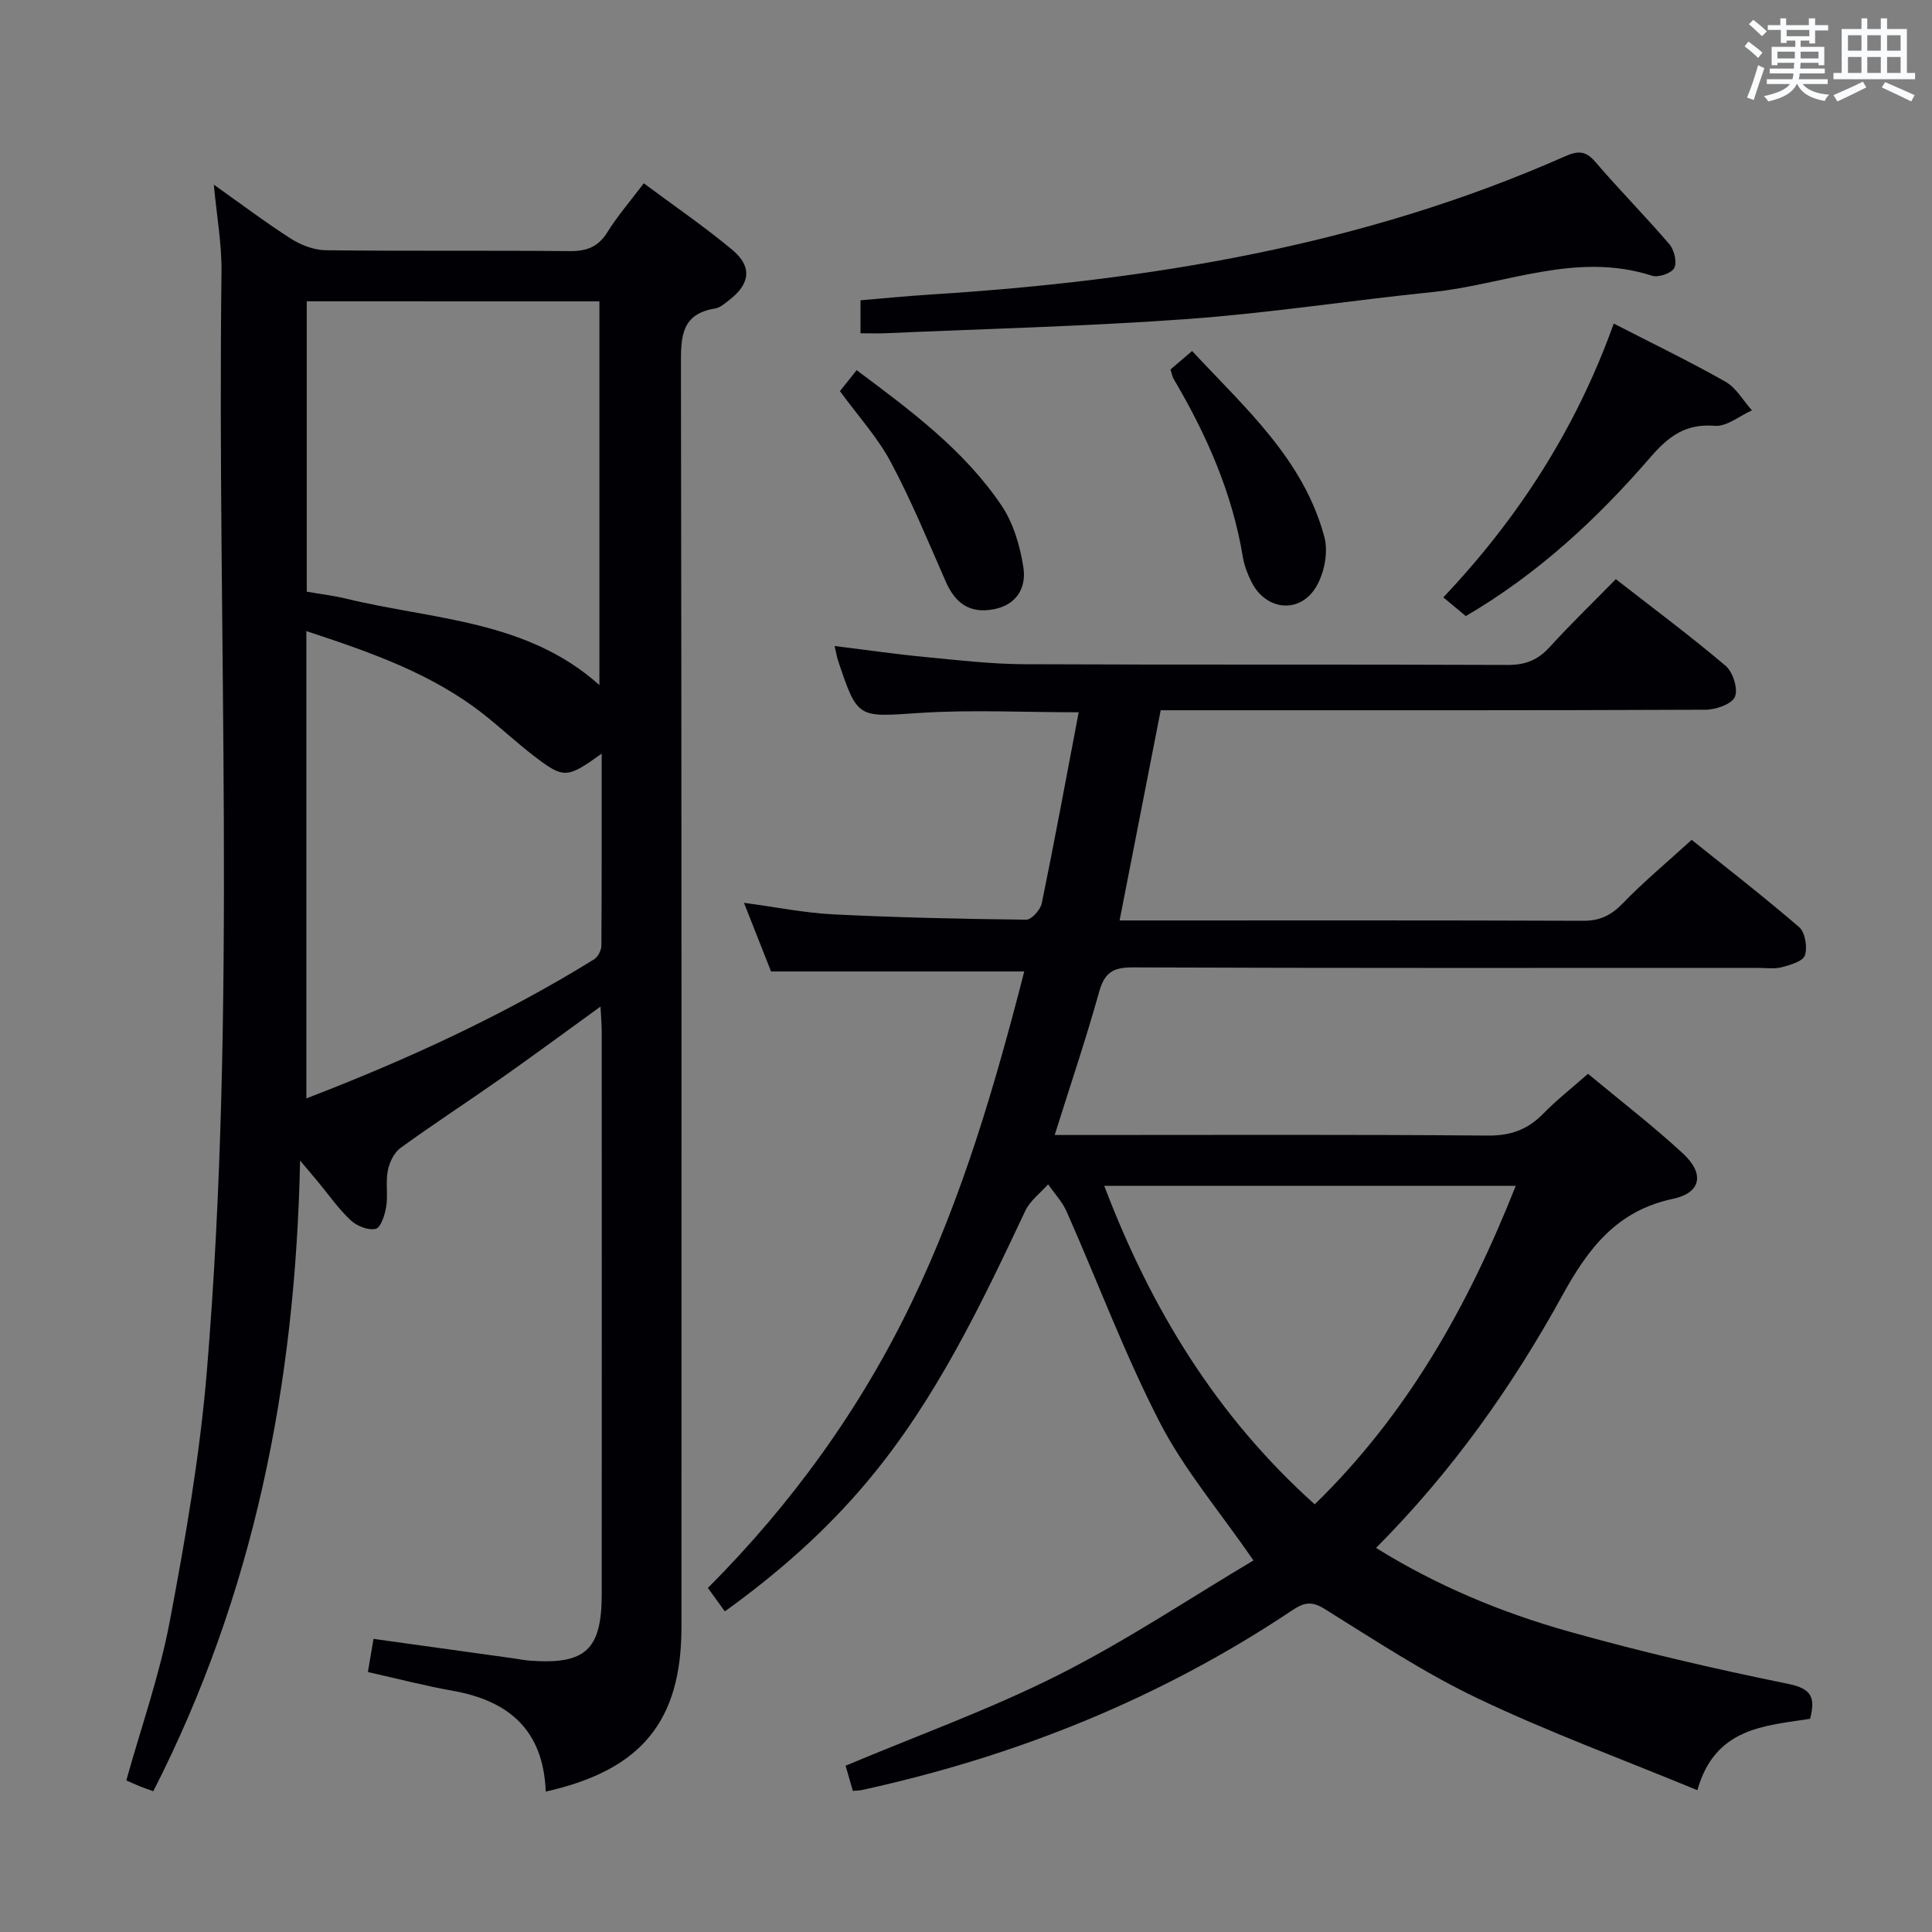 <svg enable-background="new 0 0 400 400" viewBox="0 0 400 400" xmlns="http://www.w3.org/2000/svg"><rect x="0" y="0" width="400" height="400" fill="#808080" stroke="none"/><g fill="#010105"><path d="m328.78 222.32c6.71 5.58 13.44 10.76 19.65 16.49 4.54 4.19 3.78 8.16-2.08 9.4-11.57 2.45-17.49 10.19-22.83 19.9-10.44 18.99-22.95 36.64-38.63 52.37 12.67 7.86 25.99 13.39 39.85 17.29 15 4.22 30.22 7.75 45.5 10.86 4.94 1 5.63 2.91 4.52 7.23-9.4 1.47-19.67 1.79-23.34 14.78-15.56-6.43-30.84-12.03-45.46-19-11.06-5.27-21.39-12.11-31.83-18.6-2.74-1.7-4.38-1.12-6.61.37-27.28 18.23-57.17 30.24-89.15 37.21-.46.1-.95.09-1.8.16-.54-1.87-1.07-3.71-1.5-5.21 14.93-6.28 29.95-11.67 44.09-18.8 14.03-7.07 27.19-15.88 40.36-23.7-7.07-10.25-14.38-18.83-19.4-28.58-7.27-14.12-12.85-29.1-19.29-43.66-.9-2.04-2.54-3.76-3.83-5.63-1.6 1.81-3.73 3.38-4.72 5.48-9.23 19.59-18.55 39.11-32.58 55.89-8.57 10.26-18.5 19.03-29.63 27.05-1.23-1.7-2.25-3.11-3.51-4.85 17.4-17.45 31.57-37.07 42.19-59.12 10.54-21.88 17.29-45.07 23.31-68.52-17.57 0-34.63 0-52.42 0-1.57-3.98-3.44-8.71-5.61-14.21 6.61.88 12.55 2.09 18.53 2.39 13.29.66 26.6.95 39.91 1.1 1.1.01 2.94-2.05 3.22-3.39 2.66-12.98 5.06-26 7.64-39.55-11.51 0-22.27-.56-32.96.14-12.82.85-12.79 1.31-16.87-10.87-.25-.76-.37-1.56-.71-2.99 6.59.81 12.77 1.71 18.97 2.3 6.78.65 13.58 1.44 20.38 1.47 33.33.15 66.66.01 100 .15 3.67.02 6.27-1.02 8.7-3.7 4.26-4.68 8.82-9.08 13.7-14.06 7.75 6.04 15.44 11.76 22.74 17.95 1.51 1.28 2.61 4.77 1.92 6.4-.64 1.51-3.92 2.67-6.05 2.68-35.5.16-71 .11-106.5.11-1.99 0-3.97 0-6.34 0-2.82 14.46-5.61 28.68-8.51 43.52h5.48c30.17 0 60.33-.05 90.5.07 3.48.01 5.81-1.14 8.21-3.62 4.26-4.42 9.01-8.36 14.25-13.14 6.9 5.54 14.75 11.61 22.25 18.07 1.25 1.08 1.75 4.14 1.2 5.84-.4 1.23-3.02 1.99-4.78 2.46-1.56.41-3.31.14-4.98.14-43.16 0-86.33.07-129.49-.1-4.07-.02-5.79 1.16-6.88 5.09-2.72 9.73-5.96 19.31-9.2 29.61h5.68c28 0 56-.12 83.99.12 4.74.04 8.24-1.24 11.47-4.52 2.74-2.82 5.89-5.28 9.28-8.27zm-14.96 23.19c-28.78 0-56.63 0-85.2 0 9.71 25.55 23.29 47.74 43.58 65.95 19.24-18.76 31.79-41.13 41.62-65.95z"/><path d="m112.99 370.93c-.48-12.72-7.63-18.79-19.19-20.86-5.84-1.04-11.6-2.54-17.63-3.89.39-2.31.74-4.38 1.16-6.87 9.78 1.36 19.41 2.7 29.04 4.04 1.15.16 2.3.4 3.45.48 11.4.82 14.76-2.28 14.76-13.76.02-38.82.01-77.65 0-116.47 0-1.46-.14-2.91-.25-5.2-7.21 5.21-13.79 10.08-20.49 14.79-6.94 4.88-14.06 9.5-20.92 14.48-1.34.97-2.3 3-2.63 4.69-.47 2.42.06 5.02-.33 7.46-.27 1.69-1.11 4.34-2.17 4.6-1.53.37-3.92-.59-5.19-1.78-2.53-2.37-4.54-5.28-6.77-7.97-.91-1.09-1.83-2.17-3.7-4.39-.96 46.48-9.6 89.86-30.39 130.57-.98-.35-1.88-.65-2.77-1.01-.91-.36-1.8-.78-2.82-1.22 3.07-11.02 6.91-21.85 9.01-33 3.23-17.09 6.22-34.32 7.66-51.63 6.29-75.81 2.09-151.8 3.04-227.71.07-5.76-.99-11.54-1.59-18.05 5.53 3.92 10.61 7.76 15.95 11.18 2.09 1.33 4.78 2.37 7.22 2.4 16.83.2 33.66.02 50.48.18 3.51.03 5.91-.83 7.83-3.91 2.08-3.36 4.71-6.38 7.54-10.13 6.27 4.67 12.55 8.96 18.35 13.8 4.14 3.46 3.67 7.02-.62 10.34-.92.71-1.91 1.61-2.97 1.78-7.01 1.13-7.08 5.85-7.07 11.62.16 87.14.11 174.29.11 261.43-.02 19.41-8.27 29.57-28.1 34.01zm11.58-214.9c-7.24 5.2-7.83 5.25-14.2.35-3.42-2.64-6.6-5.6-9.98-8.29-10.87-8.64-23.69-13.04-36.96-17.43v96.75c21.01-8.08 40.86-17.23 59.55-28.78.81-.5 1.52-1.87 1.53-2.84.09-12.96.06-25.92.06-39.76zm-61.06-93.65v60.12c3.04.53 5.69.84 8.26 1.47 17.93 4.35 37.31 4.39 52.33 17.87 0-26.74 0-53.07 0-79.45-20.43-.01-40.37-.01-60.59-.01z"/><path d="m178.16 69c0-2.45 0-4.39 0-6.83 4.83-.4 9.73-.89 14.64-1.2 45.18-2.86 89.41-10.11 131.17-28.58 2.66-1.18 4.28-1.26 6.32 1.12 4.97 5.81 10.37 11.25 15.34 17.06 1 1.17 1.62 3.72 1.01 4.91-.55 1.09-3.29 2.03-4.61 1.61-15.68-5.09-30.42 1.84-45.55 3.39-16.84 1.72-33.61 4.33-50.48 5.56-20.88 1.52-41.84 2.03-62.77 2.96-1.61.06-3.24 0-5.07 0z"/><path d="m334.11 66.99c8.12 4.18 15.77 7.86 23.13 12.04 2.23 1.27 3.67 3.91 5.48 5.93-2.56 1.14-5.22 3.4-7.67 3.2-6.05-.49-9.57 2.14-13.35 6.51-11.01 12.74-23.3 24.16-38.22 32.88-1.41-1.17-2.78-2.31-4.66-3.87 15.69-16.57 27.58-35.17 35.29-56.69z"/><path d="m242.34 76.49c1.38-1.18 2.76-2.36 4.47-3.82 10.93 11.76 23.11 22.43 27.4 38.56.82 3.08-.02 7.36-1.66 10.17-3.37 5.78-10.45 5.06-13.44-.91-.81-1.62-1.5-3.38-1.79-5.16-2.19-13.29-7.52-25.34-14.31-36.84-.32-.54-.42-1.23-.67-2z"/><path d="m173.9 80.98c1.11-1.4 2.23-2.79 3.46-4.34 11.23 8.39 22.26 16.55 30 28.03 2.46 3.65 3.84 8.38 4.52 12.8.65 4.21-1.38 7.82-6.28 8.7s-7.84-1.34-9.77-5.71c-3.66-8.32-7.12-16.76-11.39-24.77-2.71-5.09-6.72-9.48-10.54-14.71z"/></g><path d="m361.2 9.6.8-1c.9.7 1.9 1.4 2.9 2.3l-.9 1.1c-1-1-2-1.8-2.8-2.4zm.5 10.6c.9-2.1 1.6-4.3 2.3-6.7.4.2.8.4 1.3.6-.7 2.1-1.5 4.3-2.2 6.6zm.4-15.2.9-.9c1 .8 2 1.6 2.8 2.4l-1 1c-.9-.9-1.8-1.7-2.7-2.5zm12.5-1.2h1.2v1.4h2.7v1.1h-2.7v2.7h-1.2v-.6h-1.8v1.3h4.9v3.8h-1.2v-.5h-3.7c0 .4-.1.9-.1 1.2h5.1v1h-5.2c0 .5-.1.9-.2 1.2h6v1h-5.2c1.1 1.3 2.9 2 5.5 2.2-.4.4-.7.8-.9 1.3-2.9-.5-4.8-1.6-5.7-3.5h-.1c-.8 1.7-2.7 2.9-5.9 3.6-.2-.4-.6-.8-.9-1.1 2.8-.6 4.6-1.4 5.4-2.5h-4.8v-1h5.3c.1-.3.2-.7.2-1.2h-4.9v-1h5c0-.4 0-.8.1-1.2h-3.5v.5h-1.2v-3.8h4.9v-1.3h-1.8v.5h-1.2v-2.7h-2.7v-1h2.6v-1.4h1.2v1.4h4.7v-1.4zm-6.6 8.3h3.6c0-.4 0-.9 0-1.4h-3.6zm1.9-4.6h4.7v-1.3h-4.7zm6.6 3.2h-3.7v1.4h3.7z" fill="#fafbfc"/><path d="m385.3 3.8h1.3v2.2h2.8v-2.2h1.3v2.2h4.1v9.1h1.7v1.3h-16.9v-1.3h1.7v-9.1h4.1v-2.2zm.4 13.1.7 1.2c-1.8.9-3.8 1.9-6 2.9-.2-.4-.5-.8-.8-1.3 2.3-1 4.3-1.9 6.1-2.8zm-3.1-6.4h2.8v-3.2h-2.8zm0 4.6h2.8v-3.3h-2.8zm4-4.6h2.8v-3.2h-2.8zm0 4.6h2.8v-3.3h-2.8zm3.7 1.9c2.1.9 4.1 1.8 6.1 2.7l-.7 1.3c-2.2-1.1-4.2-2-6.1-2.9zm3.2-9.7h-2.8v3.2h2.8zm-2.8 7.8h2.8v-3.3h-2.8z" fill="#fafbfc"/></svg>